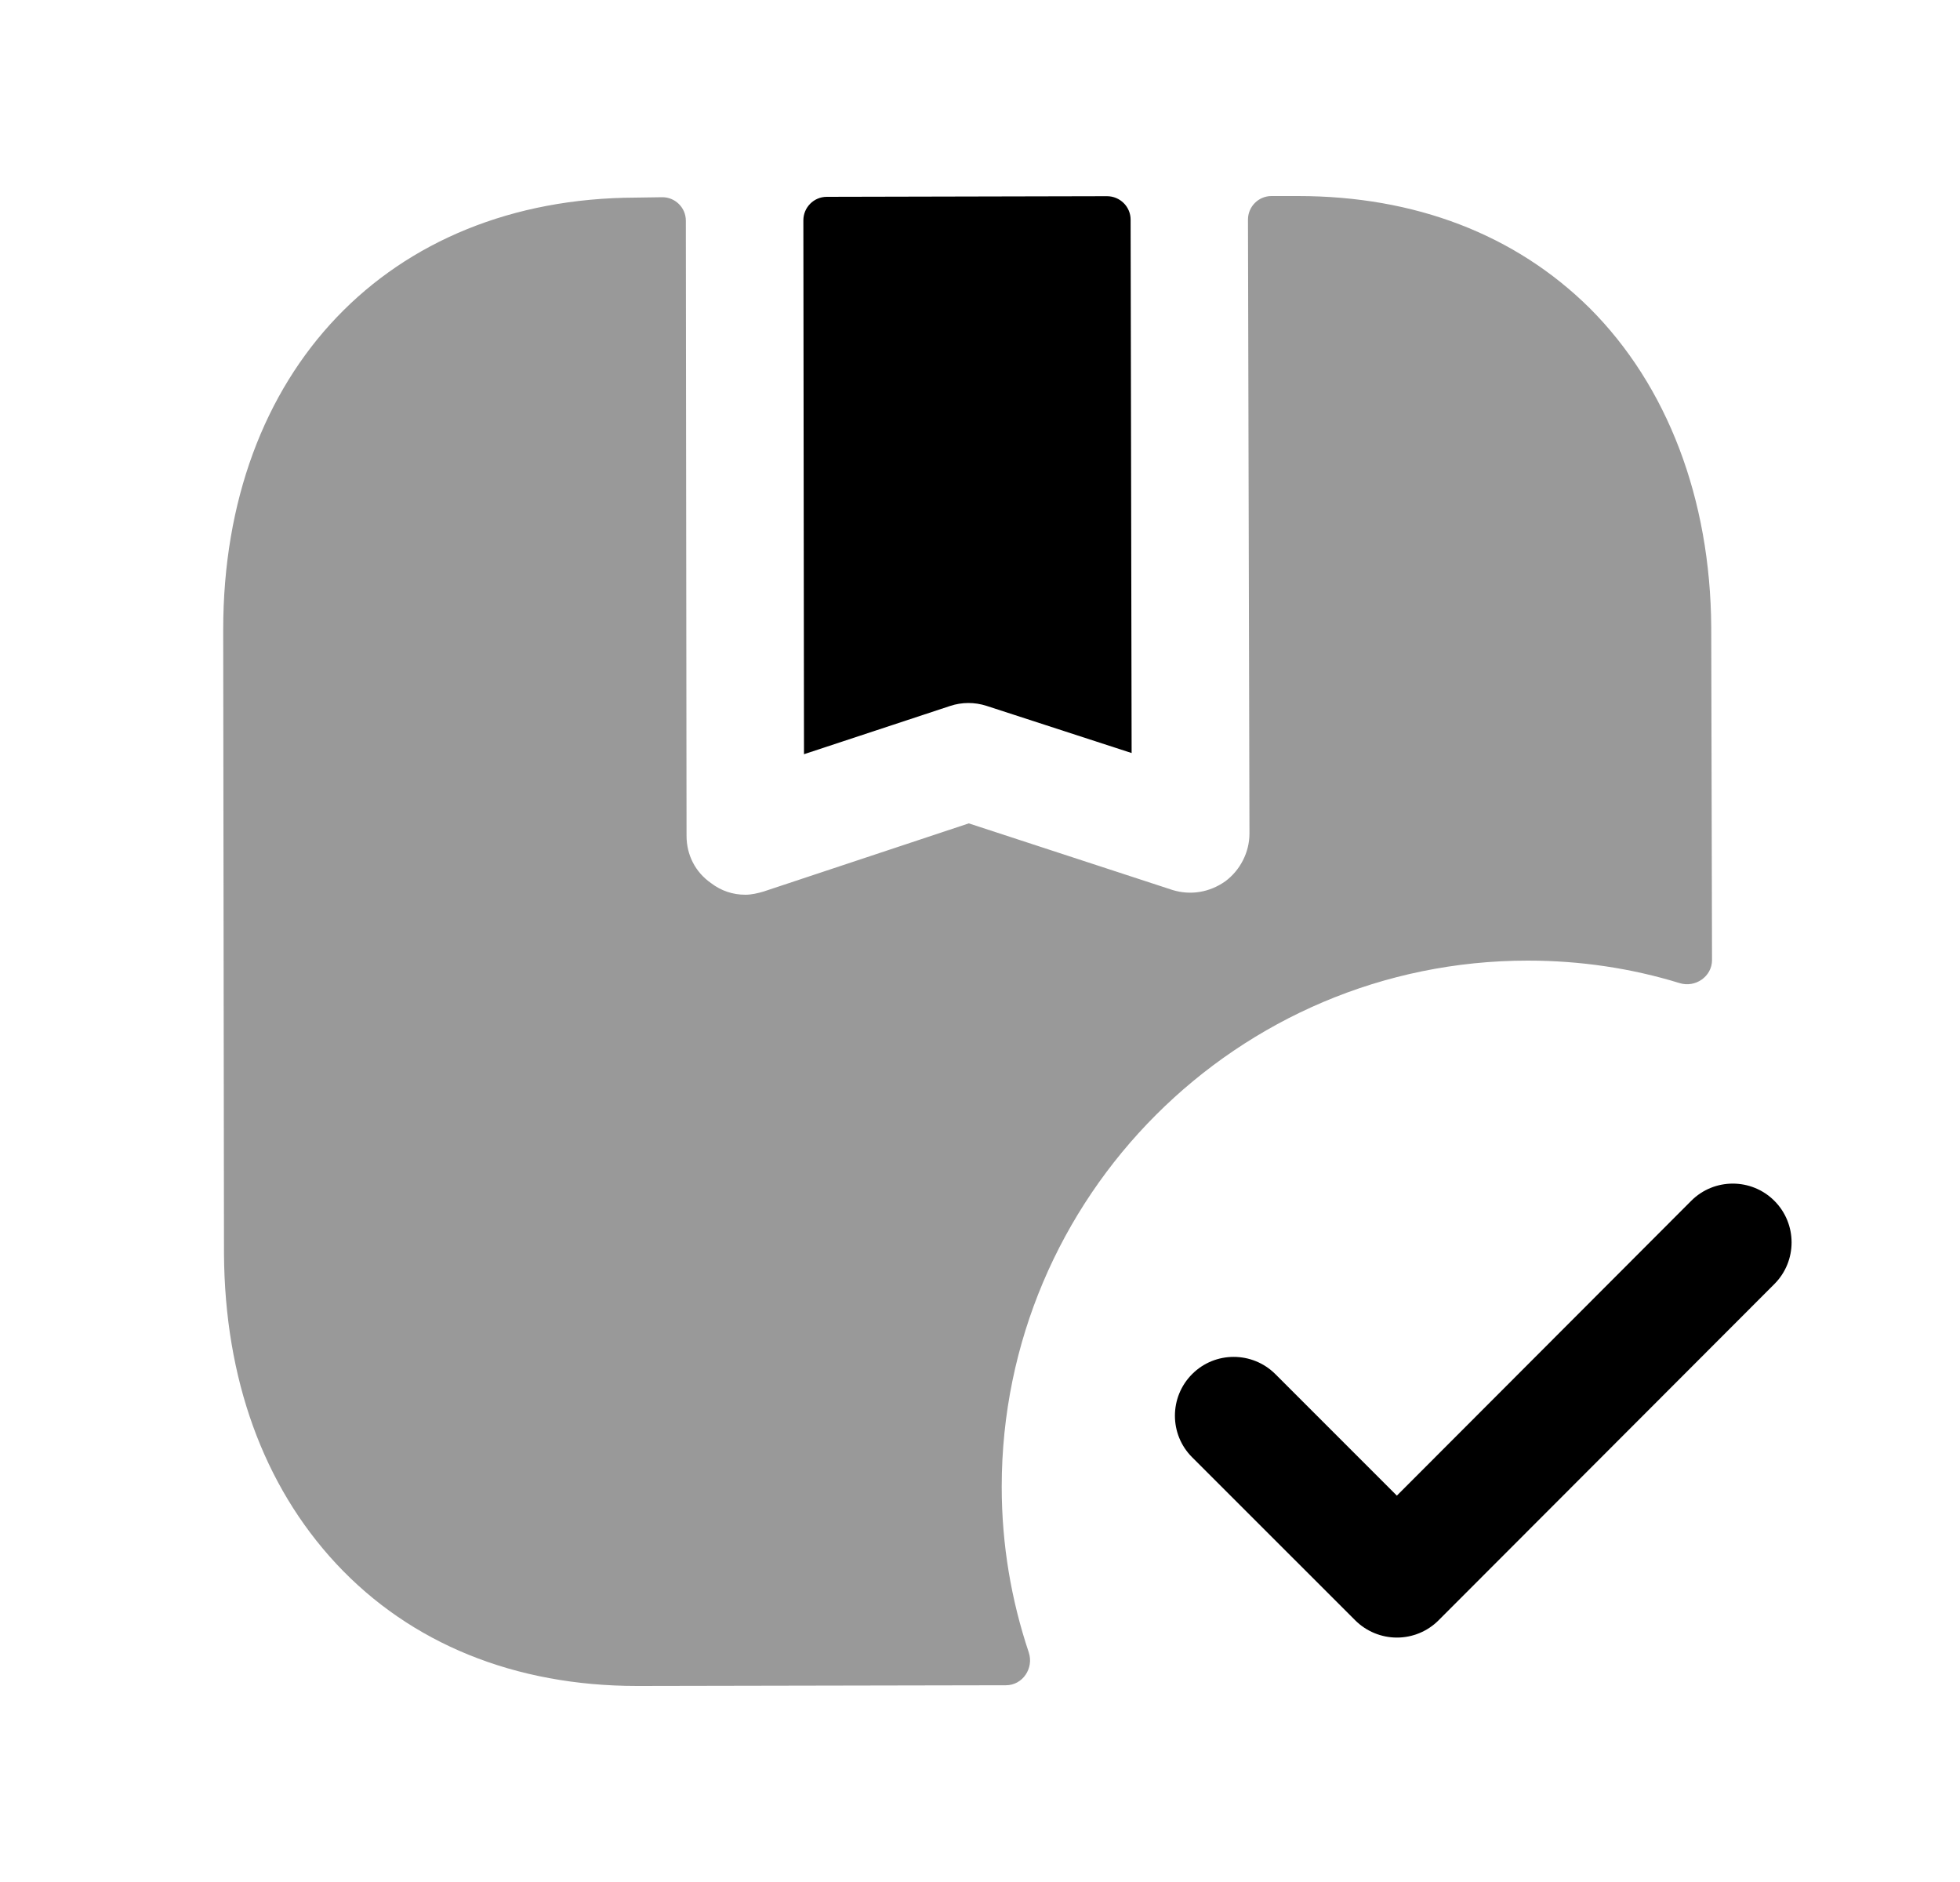 <svg width="25" height="24" viewBox="0 0 25 24" fill="none" xmlns="http://www.w3.org/2000/svg">
<path opacity="0.4" fill-rule="evenodd" clip-rule="evenodd" d="M19.487 12.25C20.163 12.25 20.812 12.349 21.424 12.537C21.625 12.599 21.837 12.453 21.837 12.243L21.827 8C21.817 6.36 21.267 4.92 20.277 3.93C19.327 2.99 18.047 2.5 16.557 2.5H16.218C16.052 2.5 15.918 2.635 15.918 2.801L15.937 10.63C15.937 10.87 15.817 11.1 15.627 11.24C15.427 11.38 15.187 11.42 14.957 11.35L12.357 10.5L9.737 11.37C9.667 11.39 9.587 11.41 9.507 11.41C9.347 11.41 9.197 11.36 9.067 11.26C8.867 11.12 8.757 10.9 8.757 10.66L8.748 2.814C8.748 2.647 8.61 2.512 8.443 2.515L8.107 2.52C4.957 2.53 2.847 4.74 2.847 8.03V8.05L2.857 15.99C2.867 17.58 3.357 18.94 4.287 19.94C5.237 20.96 6.567 21.5 8.127 21.5H8.147L12.831 21.491C13.044 21.491 13.189 21.274 13.122 21.072C12.9 20.409 12.777 19.702 12.777 18.96C12.777 15.26 15.787 12.25 19.487 12.25Z" fill="black"/>
<path fill-rule="evenodd" clip-rule="evenodd" d="M12.118 9.003C12.268 8.953 12.431 8.952 12.585 9.002L14.434 9.603L14.421 2.801C14.421 2.636 14.286 2.502 14.12 2.502L10.546 2.51C10.381 2.51 10.247 2.644 10.247 2.81L10.255 9.618L12.118 9.003Z" fill="black"/>
<path fill-rule="evenodd" clip-rule="evenodd" d="M22.632 15.313C22.34 15.021 21.864 15.02 21.571 15.314L17.817 19.073L16.267 17.523C15.974 17.231 15.498 17.23 15.206 17.523C14.913 17.816 14.913 18.292 15.206 18.584L17.287 20.664C17.428 20.804 17.619 20.883 17.818 20.883C18.017 20.883 18.208 20.804 18.348 20.664L22.633 16.374C22.925 16.081 22.925 15.606 22.632 15.313Z" fill="black"/>
</svg>